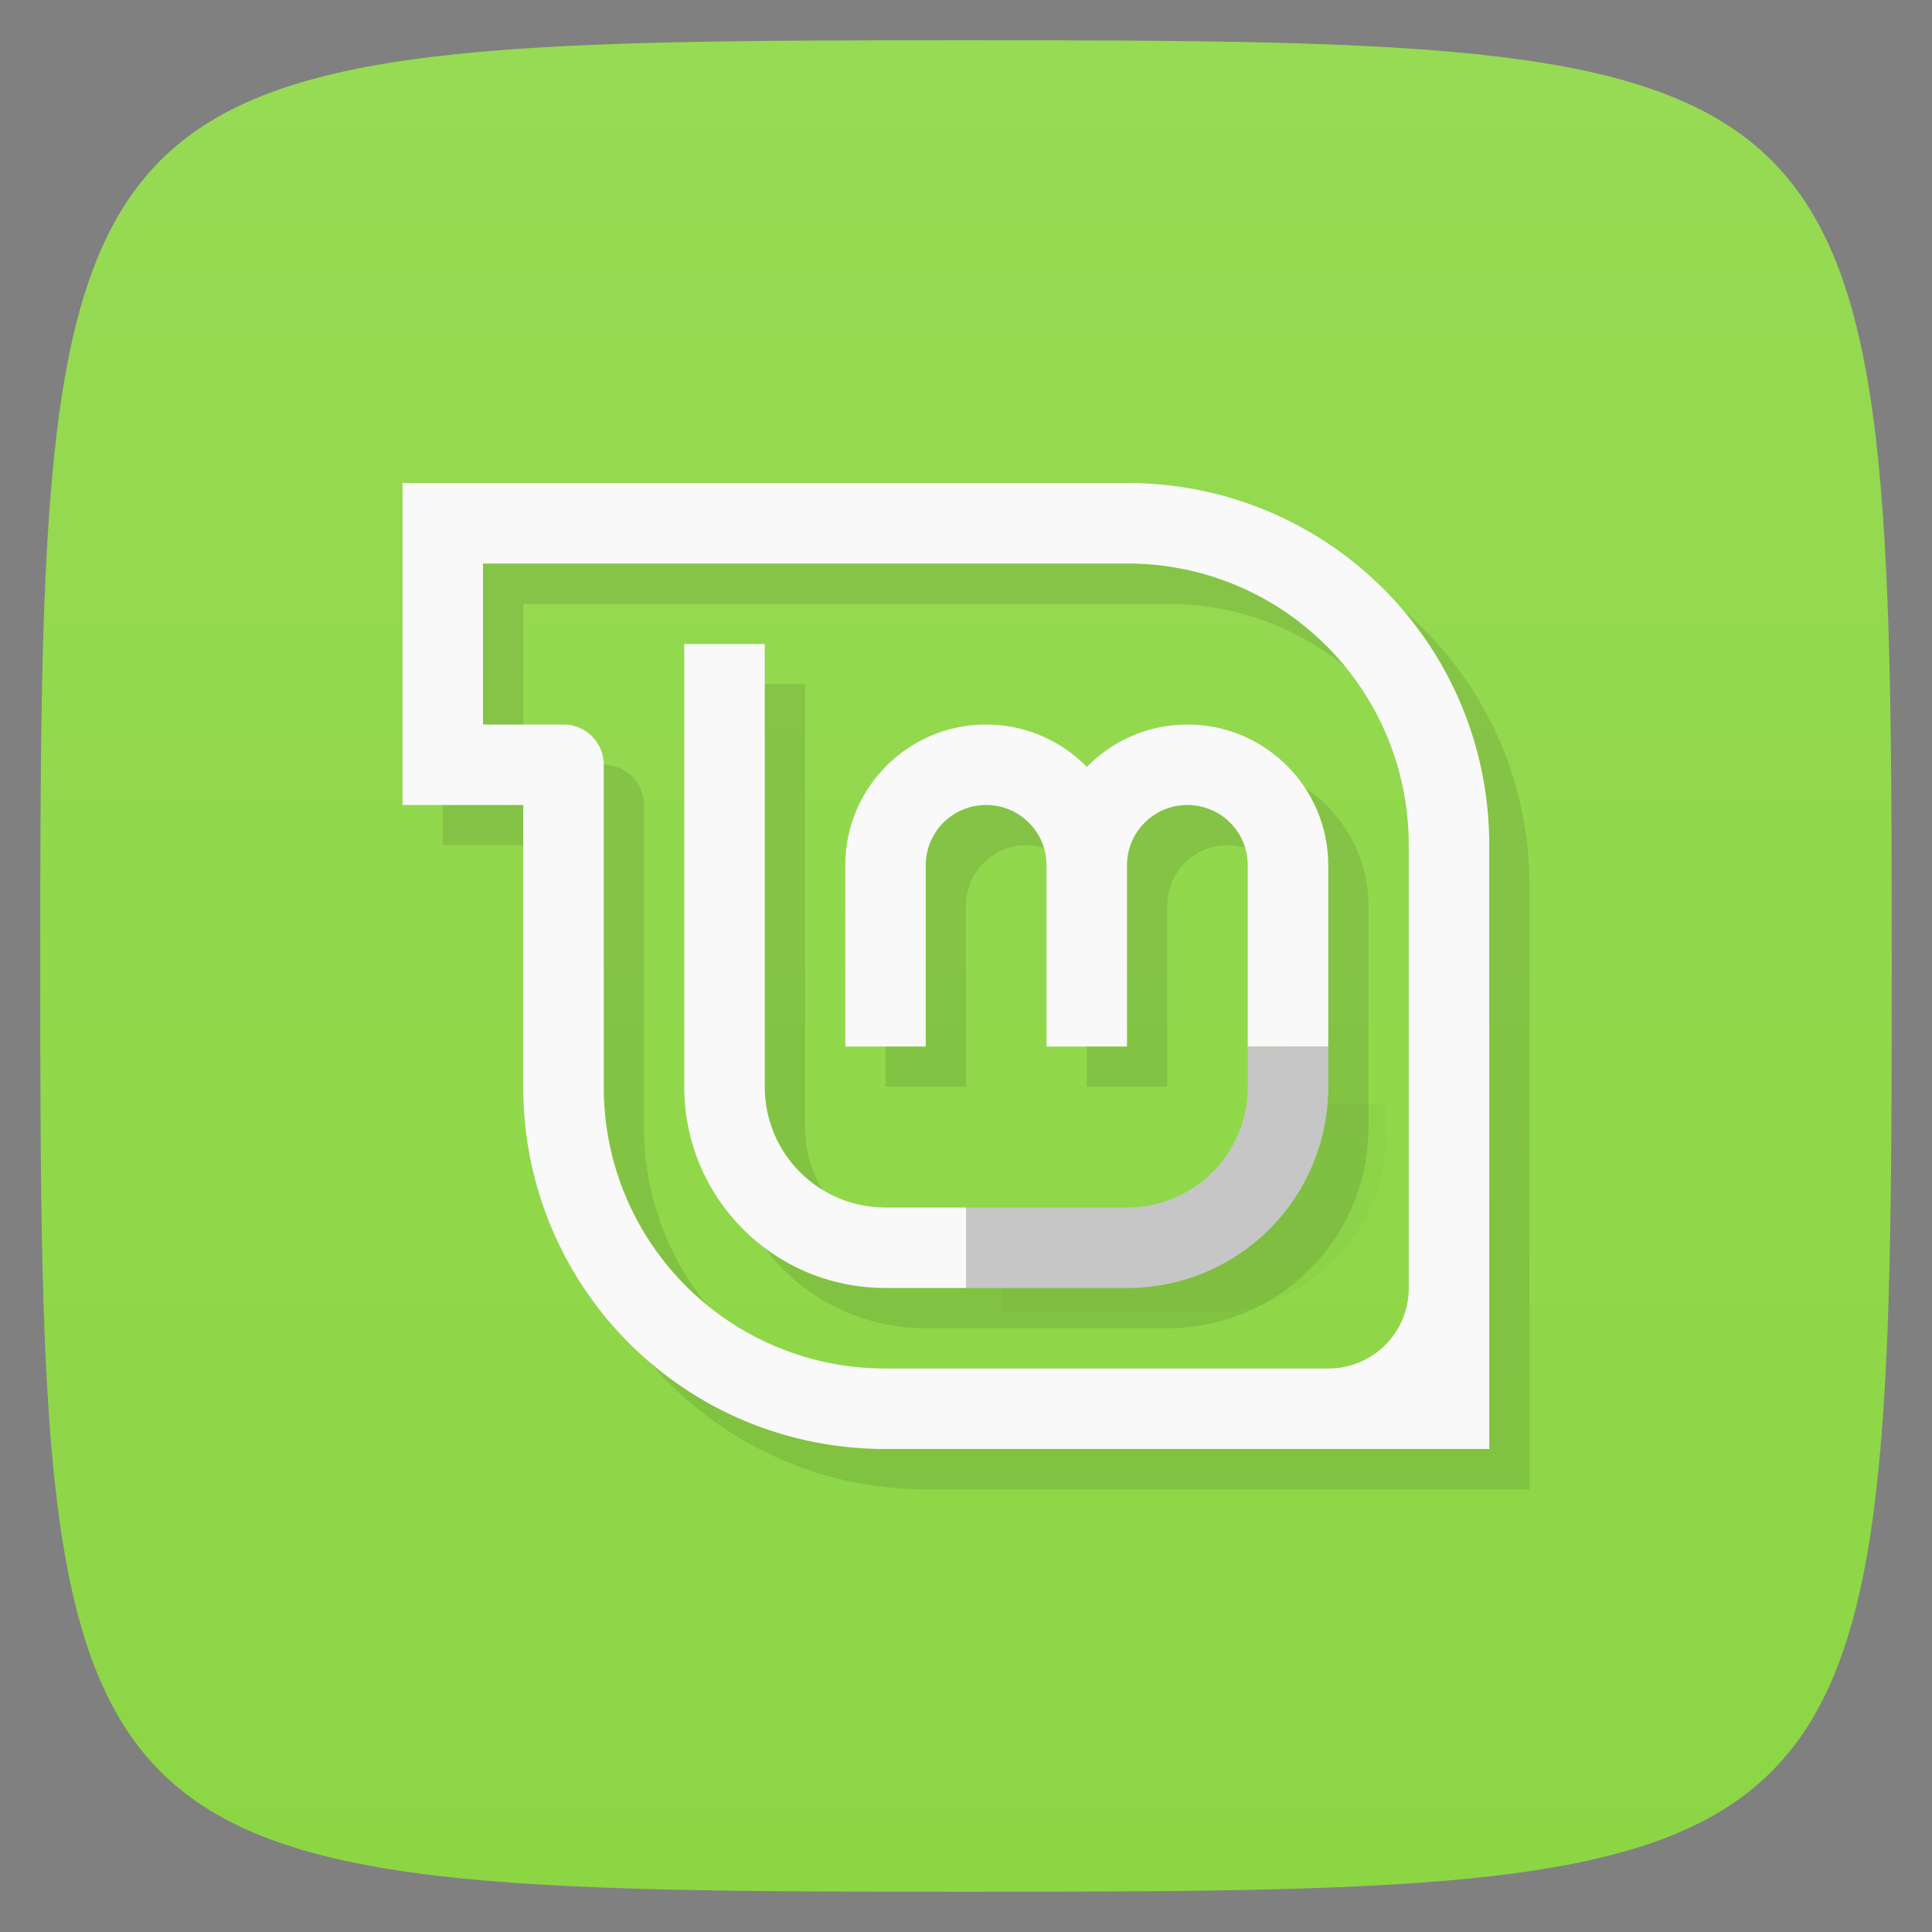 <svg xmlns="http://www.w3.org/2000/svg" viewBox="0 0 48 48">
 <rect x="0" y="0" width="48" height="48" fill="#808080" stroke="none"/>
 <defs>
  <linearGradient id="linearGradient3764" x1="1" x2="47" gradientUnits="userSpaceOnUse" gradientTransform="matrix(0,-1,1,0,-1.5e-6,48)">
   <stop style="stop-color:#8cd644;stop-opacity:1"/>
   <stop offset="1" style="stop-color:#97da54;stop-opacity:1"/>
  </linearGradient>
 </defs>
 <g>
  
  
  
 </g>
 <g>
  <path d="m 47,24 C 47,46.703 46.703,47 24,47 1.297,47 1,46.703 1,24 1,1.297 1.297,1 24,1 46.703,1 47,1.297 47,24 z" style="fill:url(#linearGradient3764);fill-opacity:1"/>
 </g>
 <g>
  <g>
   <g transform="translate(1,1)">
    <g style="opacity:0.1">
     <!-- color: #97da54 -->
     <g>
      <path d="m 23.883 29.457 0 2.16 5.145 0 c 1.207 0 2.262 -0.449 3.121 -1.32 l 0.008 0 c 0.73 -0.75 1.152 -1.645 1.258 -2.656 l 0 -1.227 -2.188 0 0 0.84 c 0 1.207 -1.145 2.215 -2.613 2.215 l -4.727 -0.012 m -0.004 0" style="fill:#000;fill-opacity:0.192;stroke:none;fill-rule:evenodd"/>
     </g>
    </g>
   </g>
  </g>
 </g>
 <g>
  <g>
   <!-- color: #97da54 -->
  </g>
 </g>
 <g>
  
 </g>
 <path d="m 11 13 0 8 3 0 0 7 c 0 4.986 4.01 9 9 9 l 15 0 0 -15 c 0 -4.986 -4.01 -9 -9 -9 z m 2 2 16 0 c 3.878 0 7 3.122 7 7 l 0 11 c 0 1.108 -0.892 2 -2 2 l -11 0 c -3.878 0 -7 -3.122 -7 -7 l 0 -8 c 0 -0.552 -0.448 -1 -1 -1 l -2 0 z m 5 2 0 11 c 0 2.77 2.23 5 5 5 l 6 0 c 2.77 0 5 -2.23 5 -5 l 0 -1 0 -4.5 c 0 -1.933 -1.567 -3.501 -3.5 -3.5 -0.94 0 -1.841 0.381 -2.498 1.053 c -0.658 -0.673 -1.56 -1.053 -2.502 -1.053 -1.933 0 -3.5 1.567 -3.5 3.5 l 0 4.5 2 0 0 -4.5 c 0 -0.831 0.669 -1.5 1.5 -1.5 0.831 0 1.5 0.669 1.5 1.5 l 0 4.5 2 0 0 -4.5 c 0 -0.831 0.669 -1.5 1.5 -1.5 0.831 0 1.5 0.669 1.5 1.5 l 0 4.5 0 1 c 0 1.662 -1.338 3 -3 3 l -6 0 c -1.662 0 -3 -1.338 -3 -3 l 0 -11 z" style="fill:#000;opacity:0.1;fill-opacity:1;stroke:none"/>
 <path d="m 10 12 0 8 3 0 0 7 c 0 4.986 4.01 9 9 9 l 15 0 0 -15 c 0 -4.986 -4.01 -9 -9 -9 l -18 0 z m 2 2 16 0 c 3.878 0 7 3.122 7 7 l 0 11 c 0 1.108 -0.892 2 -2 2 l -11 0 c -3.878 0 -7 -3.122 -7 -7 l 0 -8 a 1 1 0 0 0 -1 -1 l -2 0 0 -4 z" style="fill:#f9f9f9;opacity:1;fill-opacity:1;stroke:none"/>
 <path d="m 17 16 0 11 c 0 2.77 2.23 5 5 5 l 2 0 0 -2 -2 0 c -1.662 0 -3 -1.338 -3 -3 l 0 -11 -2 0 z m 7.5 2 c -1.933 0 -3.5 1.567 -3.5 3.5 l 0 4.5 2 0 0 -4.5 c 0 -0.831 0.669 -1.5 1.5 -1.5 0.831 0 1.5 0.669 1.5 1.5 l 0 4.5 2 0 0 -4.5 c 0 -0.831 0.669 -1.5 1.5 -1.5 0.831 0 1.5 0.669 1.5 1.5 l 0 4.5 2 0 0 -4.5 c 0 -1.933 -1.567 -3.501 -3.5 -3.5 -0.94 0 -1.841 0.381 -2.498 1.053 c -0.658 -0.673 -1.56 -1.053 -2.502 -1.053" style="fill:#f9f9f9;opacity:1;fill-opacity:1;stroke:none"/>
 <path d="m 31 26 0 1 c 0 1.662 -1.338 3 -3 3 l -4 0 0 2 4 0 c 2.77 0 5 -2.23 5 -5 l 0 -1 -2 0 z" style="fill:#c6c6c6;opacity:1;fill-opacity:1;stroke:none"/>
</svg>
